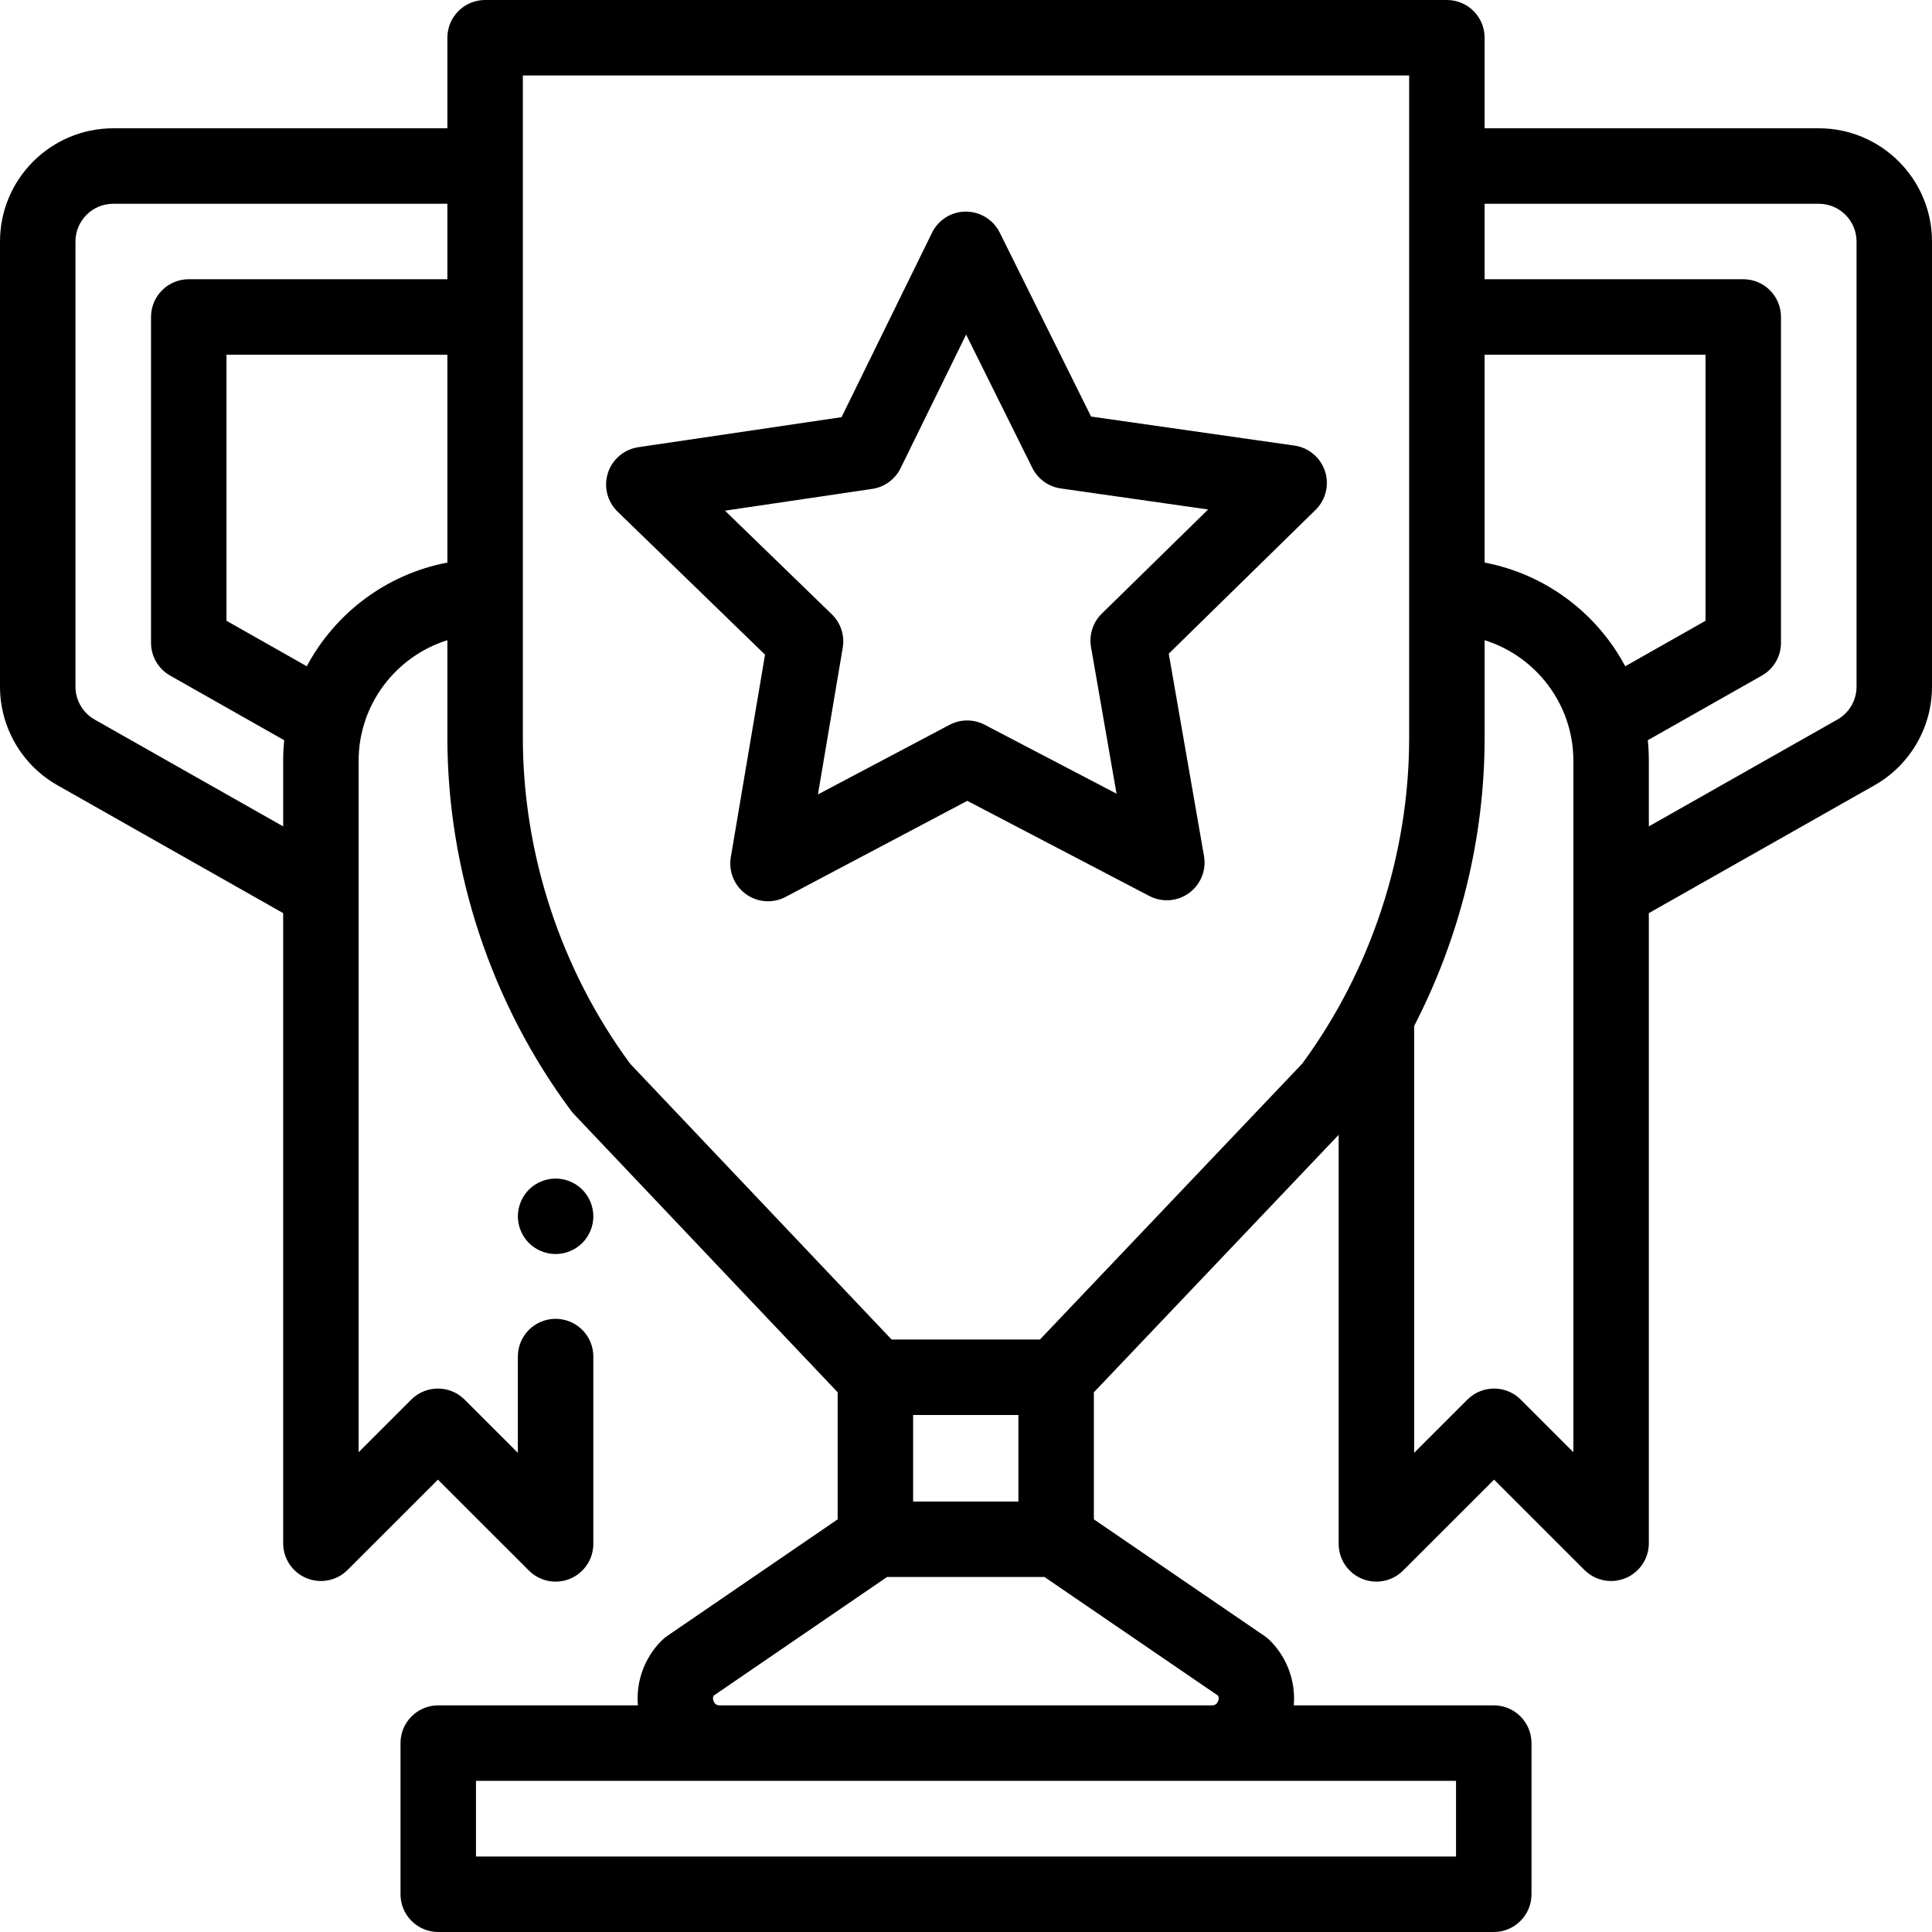 <?xml version="1.0" encoding="iso-8859-1"?>
<!-- Generator: Adobe Illustrator 19.0.0, SVG Export Plug-In . SVG Version: 6.00 Build 0)  -->
<svg version="1.1" id="Capa_1" xmlns="http://www.w3.org/2000/svg" xmlns:xlink="http://www.w3.org/1999/xlink" x="0px" y="0px"
	 viewBox="0 0 512 512" style="enable-background:new 0 0 512 512;" xml:space="preserve">
<g>
	<g>
		<path d="M481.991,33.999h-88.552V10c0-5.523-4.478-10-10-10h-254.88c-5.522,0-10,4.477-10,10v23.999H30.012
			c-16.548,0-30.011,13.457-30.011,29.999v117.995c0,10.782,5.829,20.783,15.212,26.099l59.827,33.896v166.994
			c0,4.044,2.436,7.69,6.172,9.238c3.735,1.547,8.036,0.693,10.897-2.165l23.946-23.934l24.113,24.1
			c1.913,1.912,4.47,2.927,7.071,2.927c1.289,0,2.589-0.25,3.826-0.762c3.736-1.548,6.172-5.194,6.172-9.238V359.5
			c0-5.523-4.478-10-10-10c-5.522,0-10,4.477-10,10v25.516l-14.113-14.106c-3.906-3.902-10.234-3.902-14.139,0l-13.946,13.939
			V201.635c0-14.99,9.905-27.712,23.519-31.974v25.773c0,35.382,11.634,70.504,32.76,98.896c0.236,0.318,0.492,0.622,0.766,0.91
			l69.906,73.738l-0.003,33.666l-45.208,30.931c-0.51,0.349-0.986,0.744-1.423,1.18c-4.622,4.619-6.833,10.914-6.311,17.182h-52.906
			c-5.522,0-10,4.477-10,10V502c0,5.523,4.478,10,10,10h279.724c5.522,0,10-4.477,10-10v-40.063c0-5.523-4.478-10-10-10h-52.994
			c0.522-6.268-1.688-12.562-6.311-17.182c-0.438-0.438-0.915-0.833-1.426-1.183l-45.246-30.931V368.98l64.877-68.241v108.409
			c0,4.044,2.436,7.69,6.172,9.238c1.237,0.513,2.537,0.762,3.826,0.762c2.602,0,5.158-1.016,7.071-2.927l24.113-24.1l23.946,23.934
			c2.861,2.859,7.163,3.712,10.897,2.165c3.736-1.548,6.172-5.194,6.172-9.238V241.988l59.827-33.896
			c9.383-5.316,15.212-15.316,15.212-26.099V63.998C512.001,47.456,498.539,33.999,481.991,33.999z M118.558,149.088
			c-16.155,3.067-29.759,13.407-37.26,27.479l-21.277-12.054V93.997h58.537V149.088z M118.559,73.998H50.022
			c-5.522,0-10,4.477-10,10v86.344c0,3.602,1.937,6.925,5.07,8.701l30.226,17.125c-0.184,1.798-0.278,3.623-0.278,5.469V219
			l-49.968-28.31c-3.128-1.772-5.071-5.104-5.071-8.697V63.998c0-5.514,4.491-9.999,10.011-9.999h88.547V73.998z M385.864,471.937
			V492h-0.001H126.14v-20.063H385.864z M322.78,449.355c0.186,0.331,0.302,0.817,0.026,1.482c-0.443,1.069-1.271,1.099-1.618,1.1
			H190.727c-0.347-0.001-1.175-0.031-1.618-1.1c-0.275-0.666-0.158-1.152,0.027-1.483l45.943-31.435h41.716L322.78,449.355z
			 M241.988,397.92l0.002-22.935h27.897v22.935H241.988z M373.44,195.552c0,30.841-10.057,61.468-28.33,86.316l-69.514,73.117
			h-39.314l-69.267-73.064c-18.354-24.881-28.456-55.571-28.456-86.486v-37.22c0-0.026,0.004-0.051,0.004-0.077
			s-0.004-0.051-0.004-0.077V84.074c0-0.026,0.004-0.051,0.004-0.077s-0.004-0.051-0.004-0.077V44.076
			c0-0.026,0.004-0.051,0.004-0.077s-0.004-0.051-0.004-0.077V20H373.44V195.552z M416.962,384.849l-13.946-13.939
			c-3.906-3.901-10.234-3.902-14.139,0l-14.113,14.106V271.891c12.149-23.489,18.676-49.845,18.676-76.339V169.66
			c13.615,4.261,23.522,16.983,23.522,31.975V384.849z M430.704,176.568c-7.501-14.074-21.107-24.414-37.265-27.48V93.997h58.541
			v70.516L430.704,176.568z M492.001,181.993c0,3.593-1.943,6.925-5.071,8.697L436.962,219v-17.365c0-1.846-0.094-3.67-0.278-5.468
			l30.226-17.125c3.134-1.775,5.07-5.099,5.07-8.701V83.997c0-5.523-4.478-10-10-10h-68.541V53.999h88.552
			c5.52,0,10.01,4.485,10.01,9.999V181.993z"/>
	</g>
</g>
<g>
	<g>
		<path d="M351.138,124.872c-1.187-3.617-4.323-6.247-8.09-6.786l-53.9-7.697l-24.216-48.765c-1.692-3.409-5.189-5.534-8.98-5.552
			c-3.807,0.009-7.277,2.179-8.954,5.596l-23.976,48.883l-53.861,7.961c-3.766,0.557-6.889,3.203-8.057,6.826
			c-1.167,3.623-0.176,7.595,2.556,10.245l39.082,37.908l-9.072,53.686c-0.634,3.753,0.917,7.541,4.002,9.771
			c1.739,1.257,3.794,1.896,5.859,1.896c1.6,0,3.206-0.383,4.674-1.16l48.13-25.455l48.255,25.218
			c3.375,1.763,7.456,1.458,10.529-0.787c3.074-2.245,4.607-6.041,3.954-9.791l-9.336-53.64l38.896-38.1
			C351.352,132.465,352.323,128.489,351.138,124.872z M291.985,162.621c-2.351,2.303-3.418,5.616-2.854,8.858l6.763,38.857
			l-34.956-18.268c-2.917-1.524-6.397-1.516-9.307,0.023l-34.866,18.439l6.572-38.89c0.548-3.246-0.535-6.553-2.897-8.845
			l-28.312-27.461l39.018-5.768c3.256-0.481,6.067-2.534,7.517-5.489l17.368-35.411l17.542,35.325
			c1.464,2.948,4.284,4.986,7.542,5.452l39.046,5.576L291.985,162.621z"/>
	</g>
</g>
<g>
	<g>
		<path d="M154.31,315.26c-1.859-1.86-4.439-2.93-7.069-2.93c-2.64,0-5.211,1.07-7.07,2.93c-1.86,1.86-2.93,4.44-2.93,7.07
			c0,2.64,1.069,5.21,2.93,7.08c1.859,1.86,4.439,2.92,7.07,2.92c2.63,0,5.199-1.06,7.069-2.92c1.86-1.87,2.931-4.44,2.931-7.08
			C157.241,319.7,156.171,317.12,154.31,315.26z"/>
	</g>
</g>
<g>
</g>
<g>
</g>
<g>
</g>
<g>
</g>
<g>
</g>
<g>
</g>
<g>
</g>
<g>
</g>
<g>
</g>
<g>
</g>
<g>
</g>
<g>
</g>
<g>
</g>
<g>
</g>
<g>
</g>
</svg>
